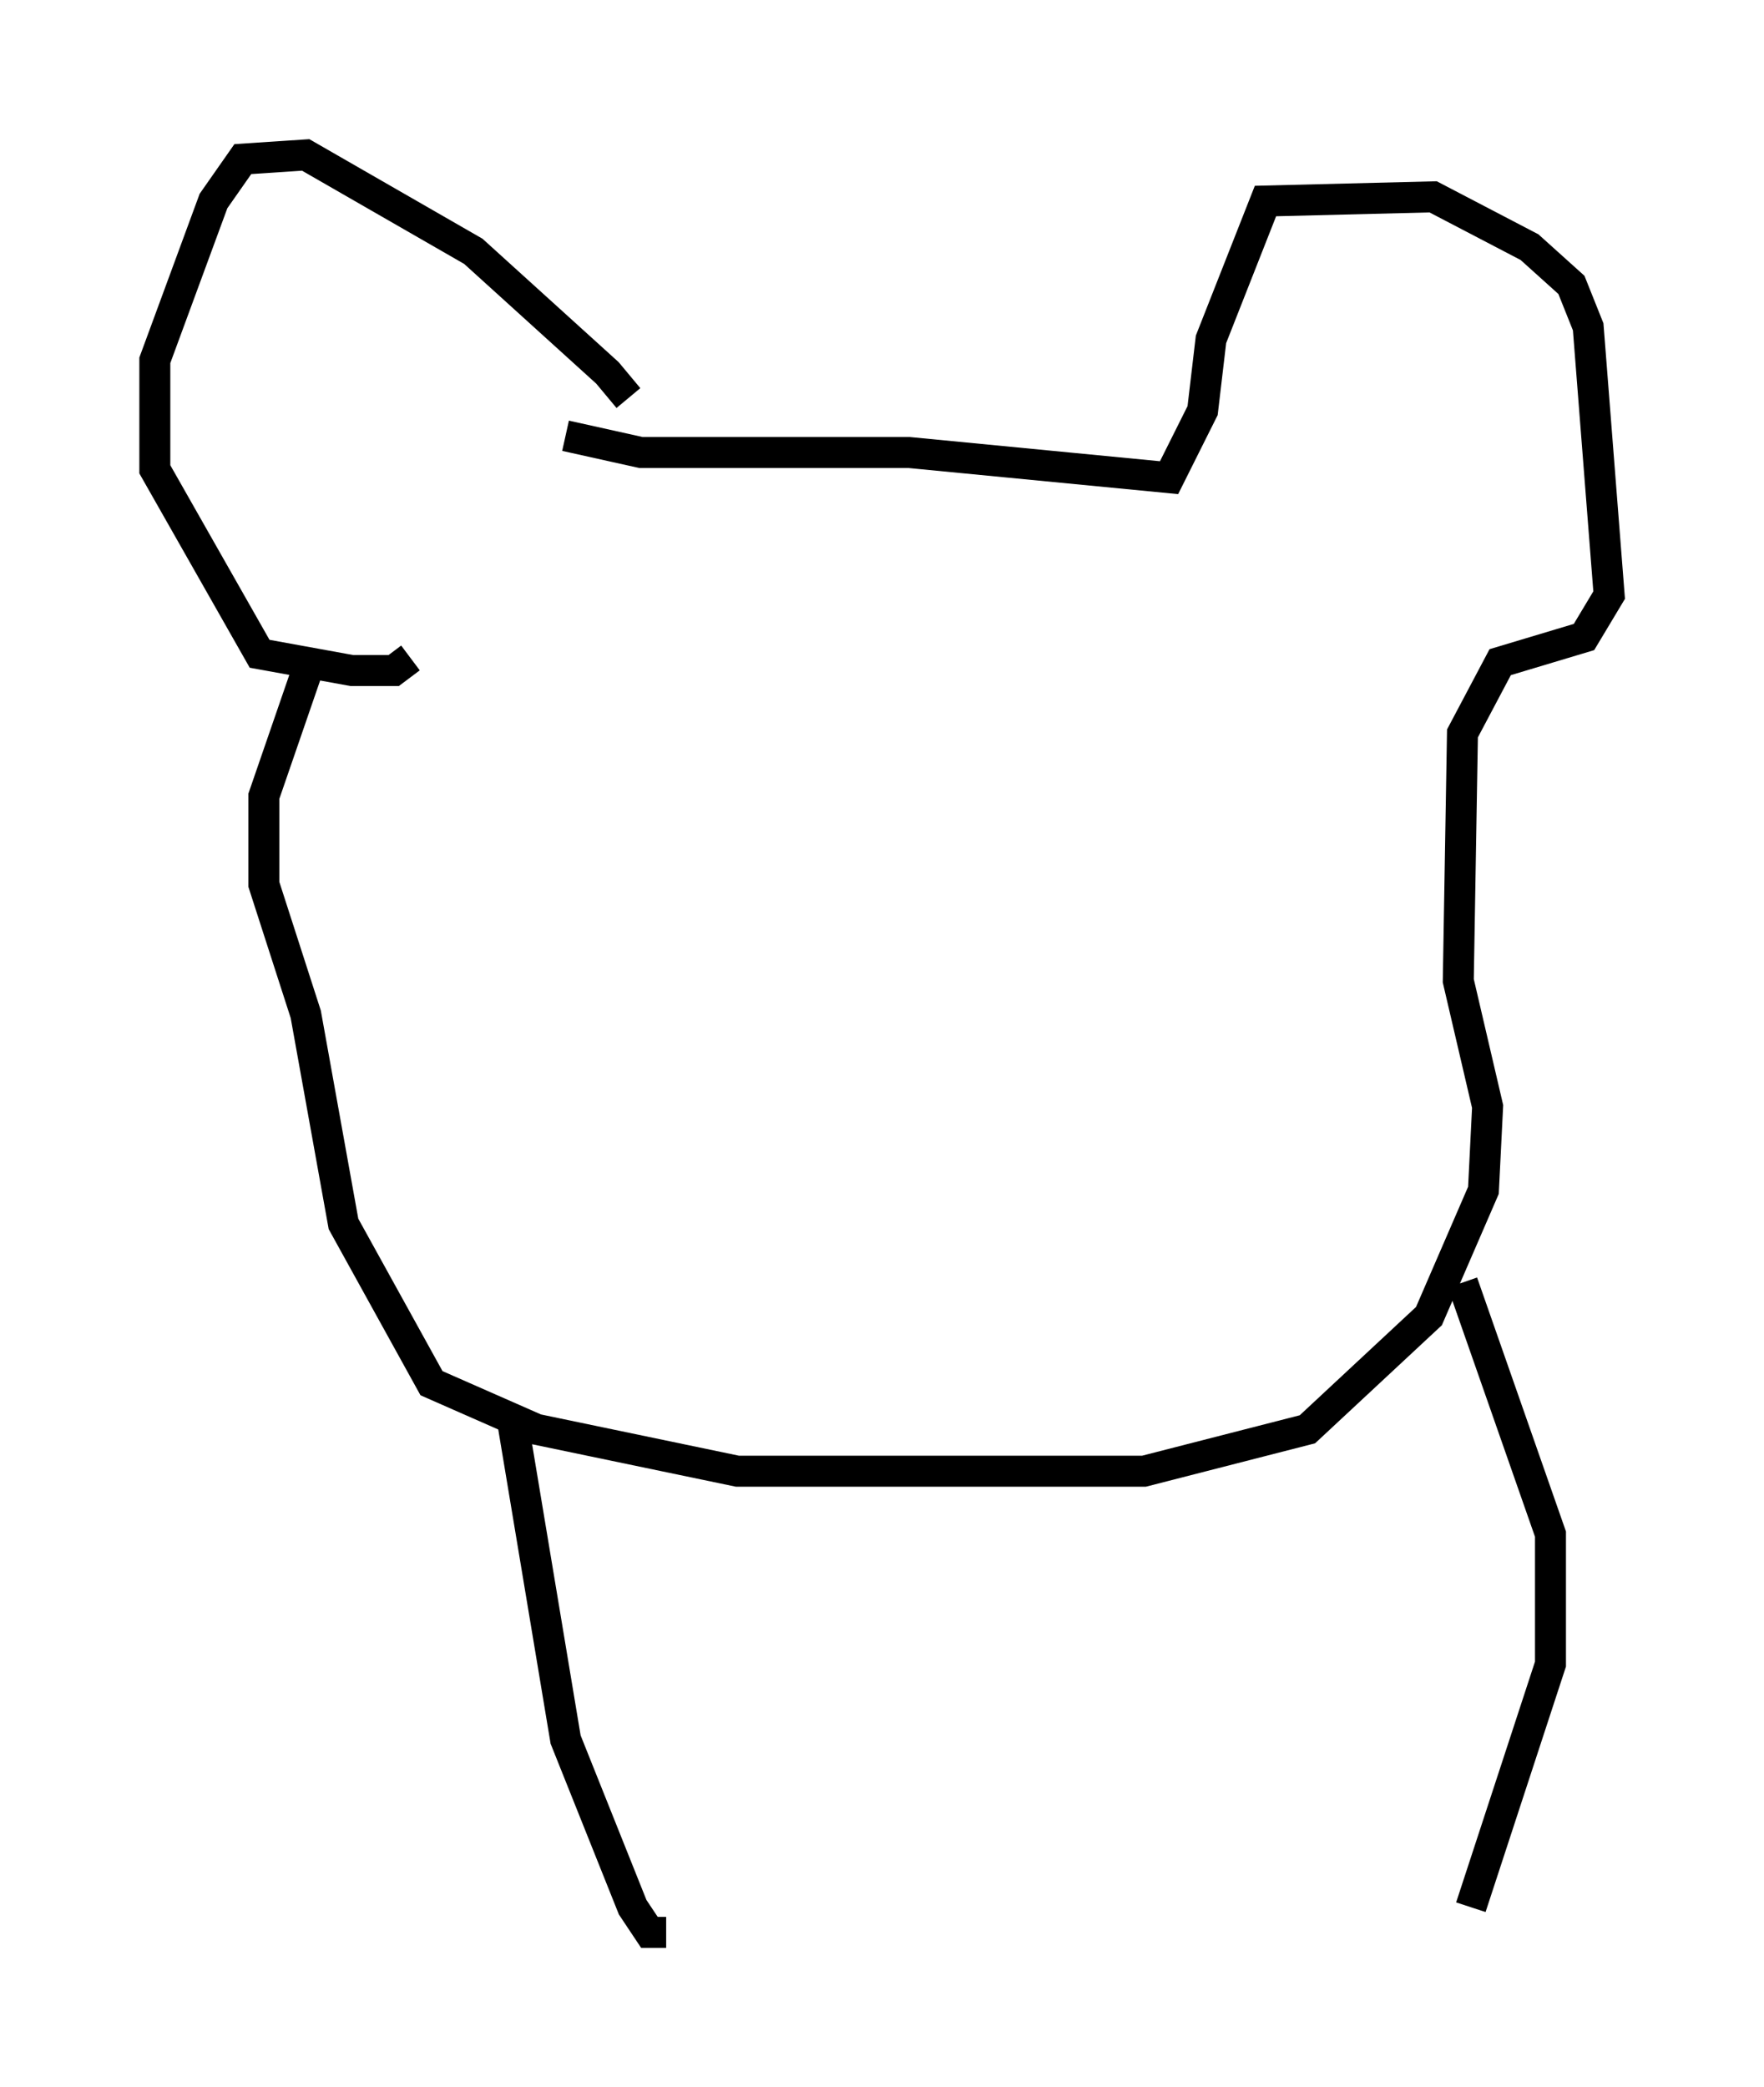 <?xml version="1.0" encoding="utf-8" ?>
<svg baseProfile="full" height="67.374" version="1.1" width="56.955" xmlns="http://www.w3.org/2000/svg" xmlns:ev="http://www.w3.org/2001/xml-events" xmlns:xlink="http://www.w3.org/1999/xlink"><defs /><rect fill="white" height="67.374" width="56.955" x="0" y="0" /><path d="M20.561, 14.202 m-0.271, -1.353 l-0.677, -0.812 -4.33, -3.924 l-5.413, -3.112 -2.03, 0.135 l-0.947, 1.353 -1.894, 5.142 l0.0, 3.518 3.383, 5.954 l2.977, 0.541 1.353, 0.0 l0.541, -0.406 m5.007, -7.172 l2.436, 0.541 8.66, 0.0 l8.39, 0.812 1.083, -2.165 l0.271, -2.3 1.759, -4.465 l5.413, -0.135 3.112, 1.624 l1.353, 1.218 0.541, 1.353 l0.677, 8.66 -0.812, 1.353 l-2.706, 0.812 -1.218, 2.3 l-0.135, 7.984 0.947, 4.059 l-0.135, 2.706 -1.759, 4.059 l-3.924, 3.654 -5.277, 1.353 l-13.126, 0.0 -6.495, -1.353 l-3.383, -1.488 -2.842, -5.142 l-1.218, -6.766 -1.353, -4.195 l0.0, -2.842 1.353, -3.924 m6.631, 23.816 l1.759, 10.555 2.165, 5.413 l0.541, 0.812 0.541, 0.0 m25.71, -20.974 l2.842, 8.119 0.0, 4.195 l-2.571, 7.848 " fill="none" stroke="black" stroke-width="1" /></svg>